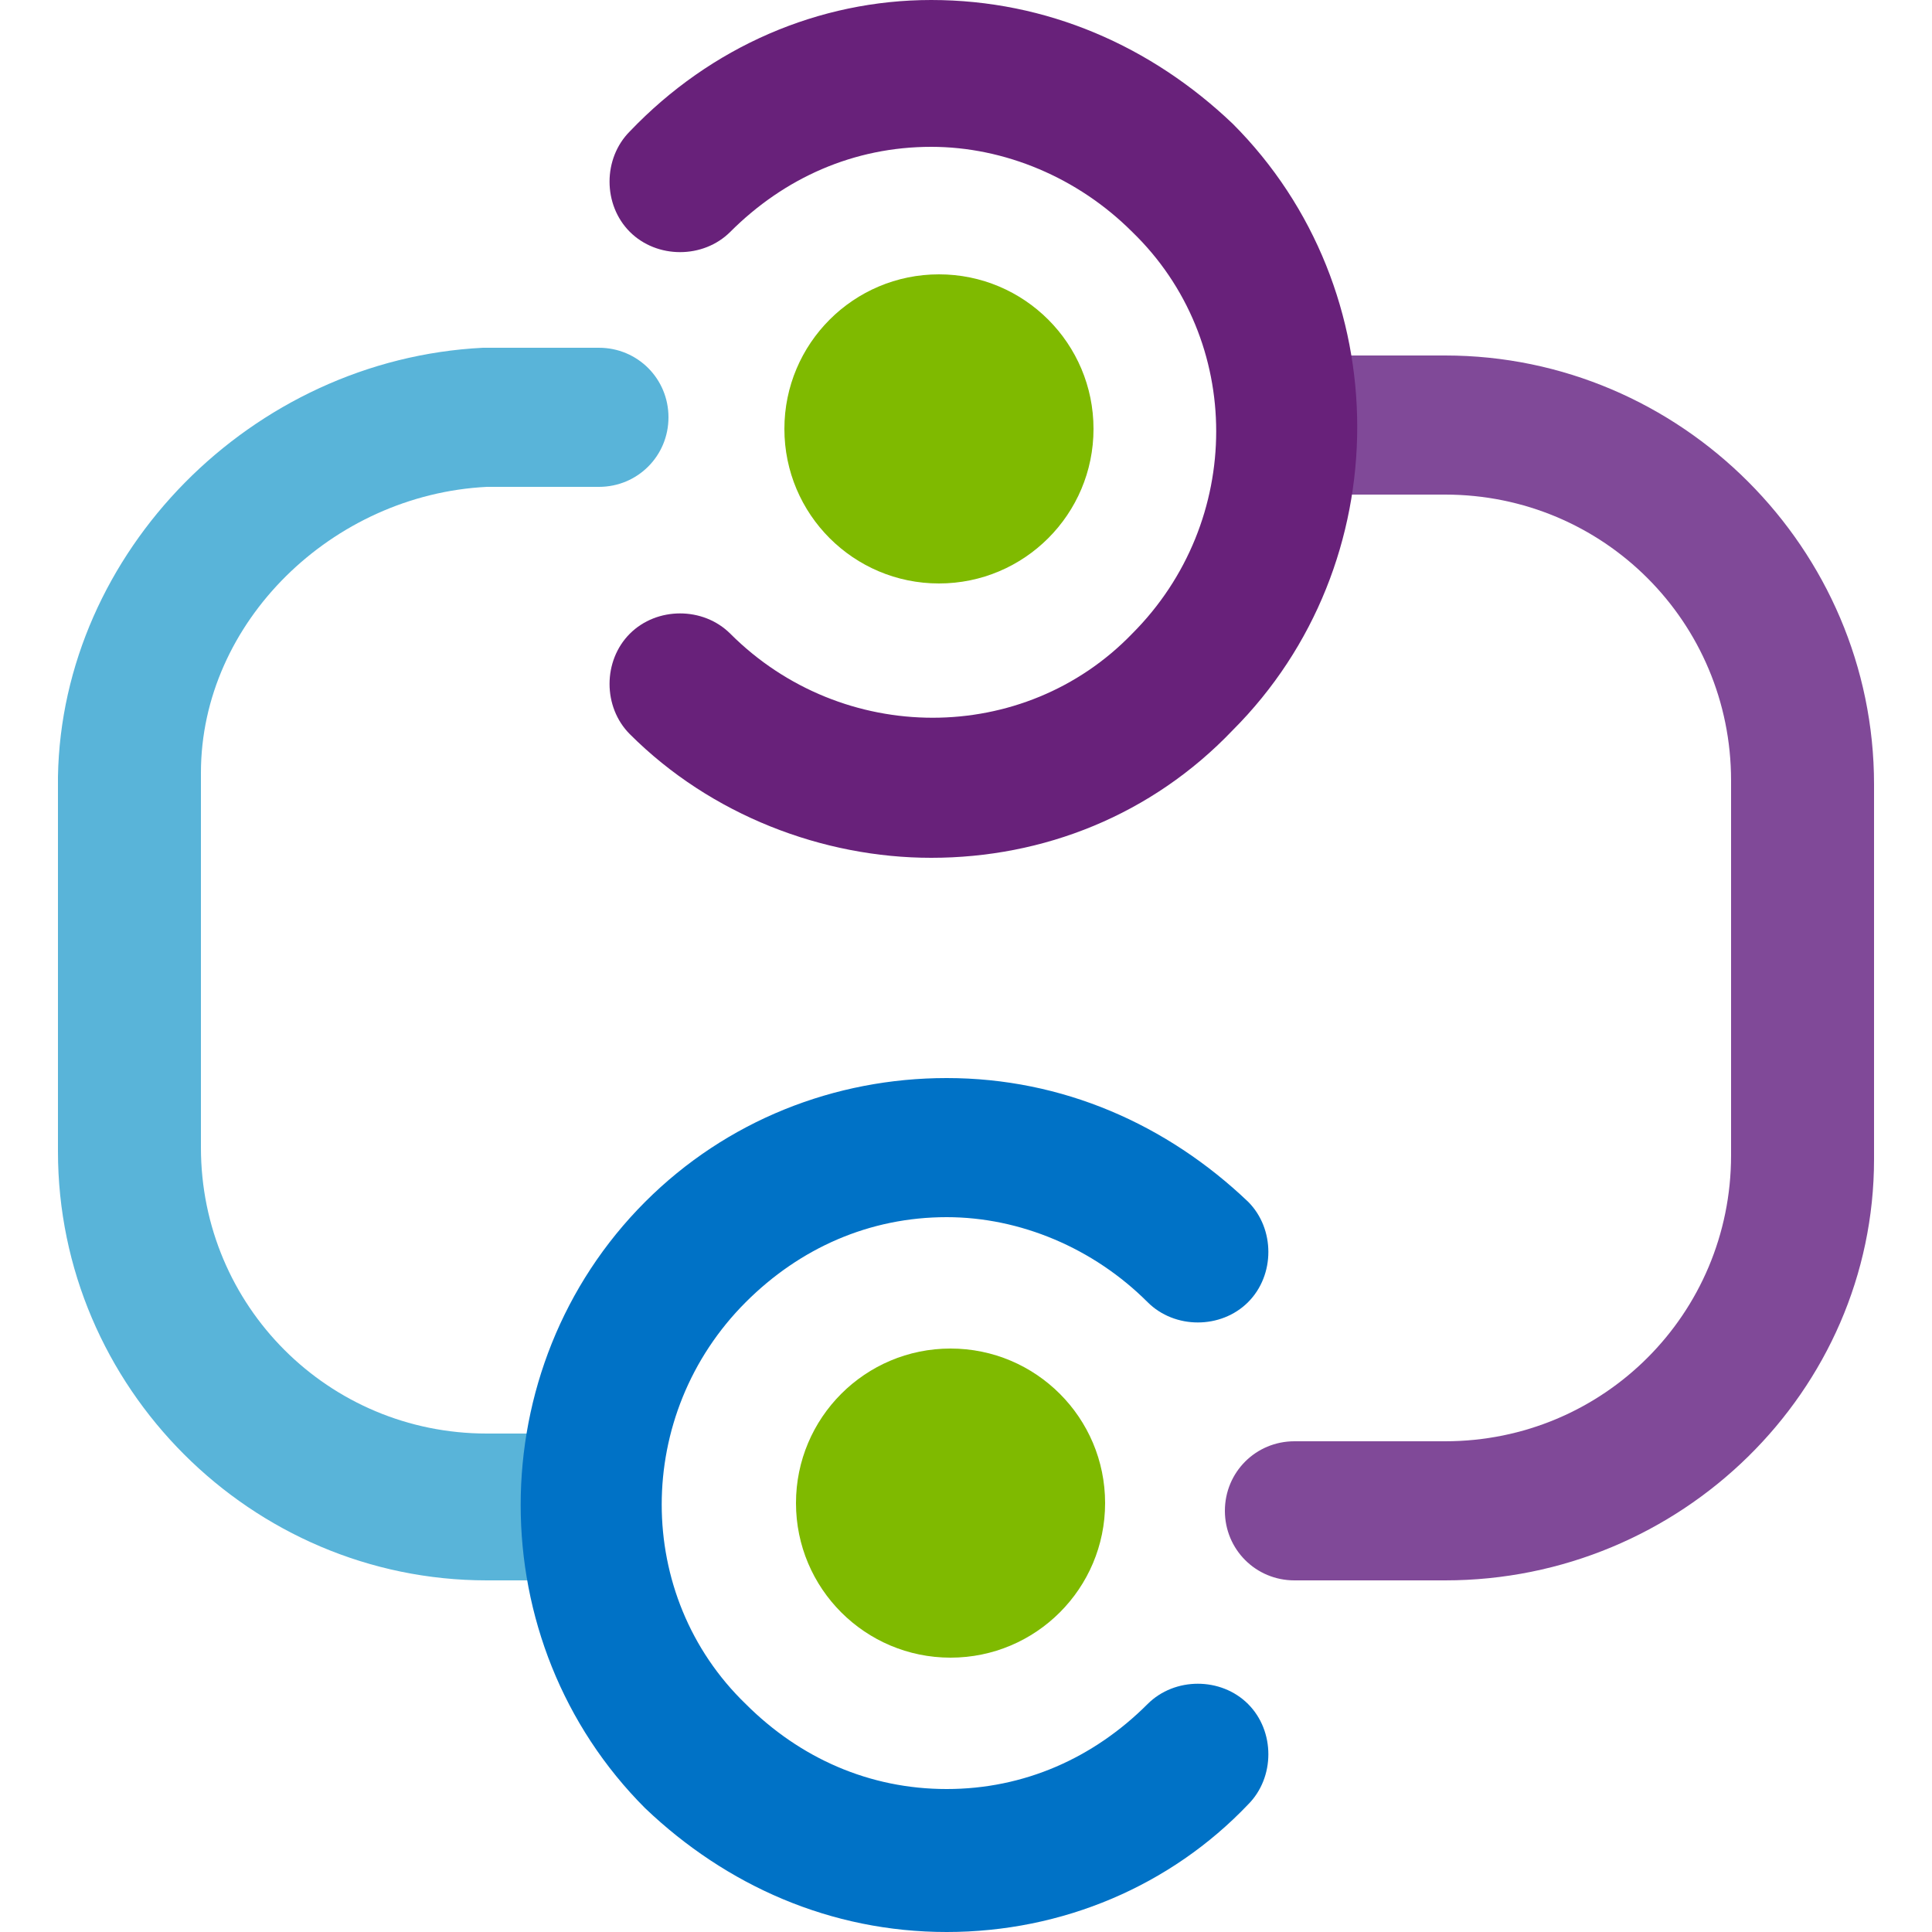 <svg viewBox='0 0 50 50' xmlns='http://www.w3.org/2000/svg'><g><circle cx='24.3' cy='11.1' r='4' fill='#7fba00'/><circle cx='24.6' cy='38.9' r='4' fill='#7fba00'/><path d='M14.5 40.9h-1.9c-6.1 0-11.1-5-11.1-11.1v-9.7c.1-5.8 5-10.8 11-11.1h3c1 0 1.8.8 1.8 1.8s-.8 1.8-1.8 1.8h-2.9c-4 .2-7.4 3.5-7.4 7.4v9.7c0 4.1 3.3 7.4 7.4 7.4h1.9c1 0 1.8.8 1.8 1.8 0 1.2-.8 2-1.8 2z' fill='#59b4d9'/><path d='M37.4 40.9h-3.9c-1 0-1.8-.8-1.8-1.8s.8-1.8 1.8-1.8h3.9c4.1 0 7.4-3.3 7.4-7.4v-9.7c0-4.1-3.3-7.4-7.4-7.4h-2.9c-1 0-1.8-.8-1.8-1.8s.8-1.8 1.8-1.8h2.9c6.1 0 11.1 5 11.1 11.1V30c0 6-5 10.9-11.1 10.9z' fill='#804998'/><path d='M24.1 22.2c-2.8 0-5.7-1.1-7.8-3.2-.7-.7-.7-1.9 0-2.6.7-.7 1.9-.7 2.6 0 2.9 2.9 7.6 2.9 10.4 0 2.9-2.9 2.9-7.6 0-10.4-1.4-1.4-3.3-2.2-5.2-2.2-2 0-3.8.8-5.2 2.2-.7.7-1.9.7-2.6 0-.7-.7-.7-1.9 0-2.6C18.4 1.2 21.2 0 24.1 0c3 0 5.7 1.2 7.8 3.2 4.3 4.3 4.3 11.4 0 15.7-2.1 2.2-4.9 3.3-7.8 3.3z' fill='#68217a'/><path d='M24.5 50c-3 0-5.7-1.2-7.8-3.2-4.3-4.3-4.3-11.4 0-15.7 2.1-2.1 4.9-3.2 7.8-3.2 3 0 5.7 1.2 7.8 3.2.7.7.7 1.9 0 2.6-.7.7-1.9.7-2.6 0-1.4-1.4-3.3-2.2-5.2-2.2-2 0-3.8.8-5.2 2.2-2.9 2.9-2.9 7.6 0 10.4 1.4 1.4 3.2 2.2 5.2 2.2s3.8-.8 5.2-2.2c.7-.7 1.9-.7 2.6 0 .7.7.7 1.9 0 2.6-2 2.1-4.8 3.3-7.8 3.3z' fill='#0072c6'/></g></svg>
